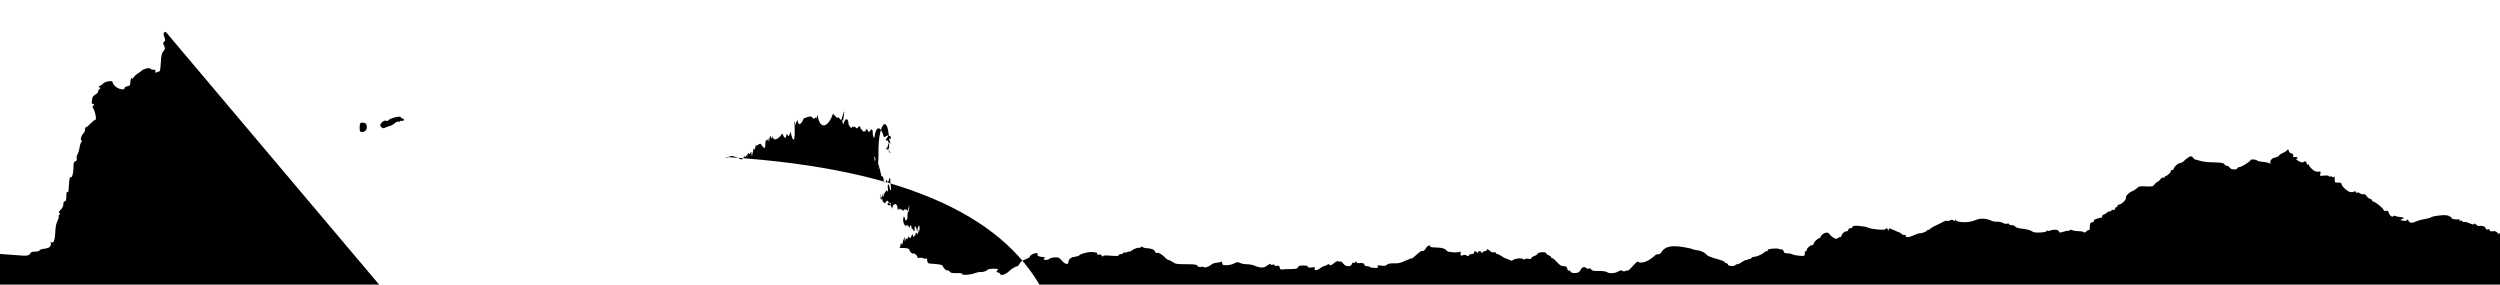 <svg xmlns="http://www.w3.org/2000/svg" viewBox="0 0 2530 288"><path d="m167.8,32.3-1.4,.3c-1.1,.9-1.2,1.8-.1,4.8 1.1,3.2 1.1,3.8-.2,4.8-1.2,.9-1.3,1.5-.4,3.2 1.6,2.9 1.4,4.8-.6,6.8-1.3,1.3-1.9,4-2.3,10.5-.3,4.8-.7,9-1,9.2-.3,.2-1.5,.7-2.8,1.2-2,.6-2.3,.4-1.8,-.9 .5,-1.2 0,-1.6-1.8,-1.6-1.3,0-2.7,-.4-3,-1-.9,-1.4-6.6,-.2-9,1.9-1.1,1-3.3,2.5-4.8,3.5-1.5,1-3.2,2.7-3.7,3.9-.5,1.2-.9,1.6-.9,.9-.1,-3-2.1,.2-2.1,3.4 0,3.1-.4,3.5-3,4.1-1.7,.3-3,1.2-3,2.1 0,1.2-.8,1.3-3.7,.8-3.8,-.7-8.2,-4.5-8.2,-7 0,-2.1-8.2,-.8-9.9,1.6-.8,1-2,1.9-2.7,1.9-1.7,0-1.8,2-.1,2 .8,0 .5,.6-.5,1.4-1,.7-1.7,1.9-1.5,2.6 .2,.7-1.1,2-2.7,2.9-1.6,.9-3.1,2.6-3.2,3.7-.1,1.1-.3,2.9-.5,4-.2,1.2 .2,1.9 .9,1.8 1.5,-.3 1.6,1 .2,2.4-.7,.7-.6,1.4 .5,2.3 .6,.5 3.4,8.7 2.3,11.4-.5,-.3-2.7,1.3-4.8,3.5-2.2,2.2-4.4,4.1-5,4.1-.6,0-1,1.1-1,2.4 0,1.3-.7,2.9-1.4,3.6-2.2,1.8-3.7,6.8-2.2,7.4 .9,.4 .9,.7 0,1.3-.6,.5-1.5,3.1-1.9,5.8-.4,2.8-1.4,5.9-2.1,6.9-.7,1.1-1.1,2.9-.8,4.2 .4,1.6 0,2.4-1.3,2.8-1.5,.5-1.9,1.5-1.9,4.8 0,6.6-1.3,12-2.7,11.4-1.2,-.5-1.5,.9-2.1,9.8-.4,5.6-.4,5.7-1.5,5-.6,-.4-1,1.3-1,4.4 0,3.8-.4,5.1-1.5,5.1-1,0-1.5,1-1.5,3 0,1.9-1,3.9-2.7,5.6-1.9,1.8-2.4,2.8-1.5,3.2 1,.4 1,.8 .1,1.9-.7,.8-.9,1.7-.6,2 .3,.3-.3,2.2-1.3,4.3-1.3,2.5-2,6.2-2.2,11.7-.3,7.8-1.7,11.2-4.2,9.7-.5,-.3-.7,.1-.3,1 .3,.9 0,2.4-.8,3.4-1.3,1.7-4.2,1.9-6,2.3-1.7,0-3.6,.6-4.3,1.3-1.4,1.4-1.7,1.4-6.2,1.6-2.1,.1-3.2,.7-3.6,2-.7,2.6-7.3,2-7.3,2L0,257l0,31 2530,0 0,-52c0,-.9-1.2,.2-.8,1 .3,.7-.3,.2-1.4,-1.1-1.6,-1.8-2.8,-2.2-5.1,-1.9-2.1,.3-3,0-3,-1 0,-.9-.7,-1.2-1.9,-.8-1.3,.4-2,0-2.4,-1.4-.5,-1.8-3.6,-2.7-7.1,-2.1-.5,.1-1.7,-.6-2.7,-1.6-1.1,-1-1.9,-1.2-1.9,-.6 0,.8-.7,.9-2.2,.3-5.1,-2-6.3,-2.4-8,-2.2-1,.1-1.7,-.2-1.7,-.8 0,-.6-.7,-.8-1.7,-.4-1,.4-1.4,.3-1,-.4 .4,-.6 .1,-1-.6,-1-5.1,.2-7.7,-.4-7.7,-1.7 0,-.9-.6,-1.2-1.6,-.8-.9,.3 .9,2.1-.3,-.6-.4,-.7-3.6,-1.2-4.7,-1.2-3.8,-.1-12.8,1.2-13.8,2.1-.6,.5-2.4,1.1-4.1,1.4-6.6,1.2-9.1,1.9-12.2,3.3-3.5,1.6-5.9,1.1-6.8,-1.4-.5,-1.2-.8,-1.3-1.4,-.4-.5,.8-1.9,1-4.1,.6-3.2,-.6-3.2,-.7-1,-1.5 2.9,-1.1 2.2,-1.8-2.2,-2.2-1.9,-.2-4.1,-.7-4.7,-1.1-.7,-.4-1.6,-.3-1.9,.3-.9,1.5-3.7,-.7-4.6,-3.6-.5,-1.7-1.3,-2.2-2.7,-1.8-1.3,.3-2.2,-.1-2.7,-1.3-.7,-1.9-8.4,-8-10.1,-8-.5,0-1.2,-.7-1.5,-1.5-.3,-.8-1.2,-1.5-2.1,-1.5-.8,0-2.3,-1.2-3.2,-2.6-1,-1.6-2.2,-2.3-3.2,-2-.8,.3-2.6,-.1-3.9,-1-1.8,-1.2-2.4,-1.2-2.4,-.3 0,.7-.5,.5-1.1,-.5-.7,-1.2-1.4,-1.5-2.2,-.8-.6,.5-2.4,.7-3.9,.4-3,-.6-8.7,-5.8-8.7,-8 0,-1.3-1.7,-1.8-5.2,-1.5-1.4,.1-1.8,-.6-1.8,-3.6 0,-2.5-.3,-3.3-.9,-2.4-.6,.9-1.1,1-1.5,.3-.4,-.6-1.3,-.8-2.1,-.5-.8,.3-1.5,.1-1.5,-.4 0,-.6-1.9,-.8-4.6,-.5-4.4,.5-4.5,.5-3.9,-1.9 .6,-2.3 .4,-2.4-2.2,-2.1-2.1,.3-3.7,-.4-6.1,-2.5-1.8,-1.6-3.2,-3.5-3.2,-4.1 0,-.7-.4,-.9-1,-.6-.6,.3-1,.3-1,-.2 0,-.4-.4,-1.5-.9,-2.2-.7,-1.1-1.3,-1.2-2.3,-.3-1,.8-2.1,.7-4.6,-.4-1.8,-.9-3.2,-2-3.2,-2.5 0,-.5 .4,-.6 1,-.3 .6,.3 .7,0 .4,-.8-.3,-.9-1.3,-1.2-2.6,-.9-1.6,.4-1.9,.1-1.7,-1.4 .2,-1.3-.3,-2-1.8,-2.2-1.2,-.2-2.4,-1.3-2.7,-2.5-.5,-1.9-.8,-2-1.9,-.7-.7,.9-2.7,2.1-4.4,2.8-1.7,.7-3.4,1.9-3.7,2.6-.3,.7-2.1,1.6-4,1.9-3.2,.6-5.3,3.1-4.7,6 .1,.5-.4,.4-1.2,-.2-.7,-.6-3.6,-1.2-6.3,-1.4-2.7,-.2-5.3,-.7-5.7,-1.3-.8,-1.2-6.8,-1.6-6.8,-.5 0,1.2-9.1,7-11.1,7-.9,0-2,.6-2.2,1.3-.7,1.9-6.7,1.4-7.9,-.7-.5,-.9-1.6,-1.7-2.5,-1.7-.9,0-2.2,-.8-2.8,-1.7-1,-1.4-3.1,-1.8-11.1,-1.9-6.2,-.1-11.4,-.8-14.1,-1.7-2.3,-.9-4.2,-1.3-4.2,-1 0,.3-.9,-.4-2,-1.7-1.8,-2.1-2.2,-2.2-4.6,-.9-1.4,.8-3.6,2.4-4.7,3.7-1.2,1.2-3,2.3-4.1,2.3-2.1,0-6.5,4-6.5,5.9 0,.6-.7,1.1-1.5,1.1-.8,0-1.5,.6-1.5,1.3 0,1.4-3.5,4.7-5,4.7-.5,0-1,.5-1,1.1 0,.6-.6,.9-1.4,.6-.8,-.3-2.2,.5-3.2,1.9-1,1.3-2.3,2.4-2.8,2.4-.6,0-1.9,1.1-2.9,2.5-1.7,2.3-2.4,2.4-8.7,2.1-6.1,-.3-7.2,-.1-9.4,2-1.4,1.3-3.5,2.6-4.8,3-2.9,.9-7,5.3-6.2,6.6 .9,1.4-4.5,6.8-6.8,6.8-1,0-1.8,.7-1.8,1.6 0,.9-.4,1.3-.9,1-.5,-.3-1.1,.3-1.4,1.4-.3,1.3-1,1.8-2.1,1.4-.9,-.3-1.6,-.1-1.6,.5 0,.6-.9,1.1-1.9,1.1-1.1,0-2.2,.5-2.6,1.1-.4,.6-1.8,1.5-3.1,2-1.4,.5-2.2,1.4-1.8,1.9 .3,.6 .1,1.1-.4,1.1-.6,.1-1.4,.2-1.8,.3-5.2,1.4-6.2,1.9-6.2,3.1 0,.8-.6,1.4-1.4,1.4-2,0-3,1.9-2.7,5.2 .1,1.8-.3,2.8-1.2,2.8-.8,0-2,.7-2.7,1.5-.9,1.1-1.6,1.2-2.3,.5-.6,-.6-3.1,-1-5.6,-1-2.5,0-5.2,-.5-6,-1-.9,-.6-1.9,-.5-2.7,.2-.7,.6-1.3,.8-1.3,.5 0,-.3-2,0-4.5,.8-4,1.2-4.5,1.2-5,-.3-.6,-1.8-5.6,-2.2-8.7,-.7-.9,.4-2.2,.5-2.7,.1-.6,-.4-1,-.2-1,.3 0,1.4-10.9,2.2-13.4,1-1.2,-.6-2.9,-1.4-3.8,-1.9-.9,-.4-4.4,-1.1-7.8,-1.5-3.8,-.4-6.4,-1.2-6.7,-2.1-.3,-.7-1.8,-1.4-3.4,-1.4-1.6,0-2.9,-.5-2.9,-1.1 0,-.6-.9,-.8-2,-.4-1.1,.3-3,0-4.2,-.8-1.3,-.8-3.8,-1.3-5.7,-1.2-1.9,.1-4.5,-.3-5.9,-1-4.9,-2.5-11.6,-2.8-16.4,-.6-6.3,2.9-18,2.7-20,-.2-.5,-.8-.7,-.7-.7,.3 0,1.1-.3,1.1-1.4,.2-1.1,-.9-2,-.9-3.5,-.1-1.1,.6-2.5,.9-3,.5-.8,-.5-2.1,0-7,2.6-.8,.4-3.4,1.7-5.6,2.7-2.3,1.1-4.4,2.4-4.8,3.1-.4,.6-1.1,.9-1.6,.6-.5,-.3-.9,-.2-.9,.4 0,1.1-5.9,3.5-7.8,3.2-.7,-.1-3.3,.7-5.7,1.9-5.2,2.4-8.4,2.7-8.4,.6 0,-.8-.6,-1.2-1.4,-.9-.8,.3-2.1,-.2-3,-1.1-.9,-.9-1.7,-1.5-1.9,-1.4-.2,.1-2.4,-.8-5,-2-5.7,-2.6-5.6,-2.6-6.1,-.4-.4,1.7-.5,1.7-.6,0-.1,-1.8-1.6,-2.4-2.5,-.9-.9,1.4-15.9,-.1-18,-1.7-.6,-.5-4.1,-1.1-7.9,-1.5-5.5,-.5-6.9,-.3-7.4,.9-.3,.8-1.4,1.5-2.5,1.5-1,0-1.9,.7-1.9,1.5 0,.8-.8,1.5-1.8,1.5-2,0-5.1,2.8-4.9,4.5 .1,.6-.8,1.2-1.8,1.4-1.1,.2-2.2,.8-2.6,1.3-.8,1.3-4.8,-.7-7.5,-3.9-1.8,-2.2-2.5,-2.4-5,-1.6-1.6,.5-3.3,1.9-3.9,3.1-.5,1.2-1.4,2.2-1.9,2.2-1.5,0-5.6,4.2-5.6,5.7 0,.7-.8,1.3-1.8,1.3-1.8,0-5.2,3.2-5.2,5 0,.5-.5,1-1,1-.5,0-1,1.2-1,2.6 0,2.5-.2,2.5-5.5,2.1-3,-.3-6,-.8-6.7,-1.3-.7,-.5-2.4,-.9-3.8,-1-1.4,-.1-3,-.2-3.7,-.3-.7,-.1-1.5,-1-1.8,-2.2-.4,-1.1-1.2,-1.9-1.8,-1.6-.6,.2-1.9,0-2.9,-.5-2.1,-1.1-12,0-11.2,1.3 .3,.5-.1,.9-.8,.9-.8,0-2.5,.9-3.7,2-2.1,1.9-7.9,4-10.7,4-1.5,.5-1.5,2-3,2-1,0-2.2,.4-2.7,.9-3,-.2-7.7,4.2-8.8,4.2-1.3,0-2.7,.5-3.1,1-1,1.6-7.5,1.2-7.5,-.4 0,-.8-1.3,-1.6-3,-2-.9,-3.4-16.8,-4.2-19.7,-9.2-7.3,-4.7-7.7,-2.1-15.3,-5.2-8.5,-1.6-23.8,-5.5-29.2,3.6-.7,1.4-2.2,2.3-3.5,2.3-1.2,0-2.5,.4-2.8,.9-.3,.5-2.7,2.4-5.2,4.1-4.6,3.1-9.7,4.3-11.9,2.8-1.1,-.8-1.8,-.2-7.9,6.5-1.4,1.5-2.9,2.6-3.3,2.3-.4,-.3-1.4,-.1-2.2,.4-.9,.5-1.9,.5-2.7,-.2-1,-.8-2.1,-.7-4.5,.7-3.4,2-9.2,2.2-11.3,.5-.7,-.6-4.5,-1.1-8.3,-1.1-5.4,.1-7.1,-.3-7.5,-1.5-.4,-1-1.3,-1.3-2.5,-.9-1.1,.3-2.2,.1-2.6,-.4-1.2,-1.9-4.5,-1.1-5.5,1.3-.5,1.3-1.7,2.6-2.6,3-3.1,1.2-7.3,.7-7.9,-.9-.3,-.9-1.1,-1.3-1.6,-1-.5,.3-1.3,-.5-1.6,-1.9-.5,-2-1.3,-2.5-3.8,-2.6-2.4,0-3.9,-1-6.6,-4-1.9,-2.2-4,-4-4.7,-4-.7,0-1.3,-.5-1.3,-1 0,-.6-1.1,-1.4-2.5,-2-1.4,-.5-2.5,-1.4-2.5,-2 0,-1.6-8,-1.3-8.6,.4-.3,.8-1.9,1.9-3.5,2.4-1.6,.6-2.9,1.5-2.9,2.2 0,.8-1,1-3,.6-1.6,-.3-3.2,-.1-3.6,.4-.4,.7-1.1,.6-2,-.2-1.5,-1.3-8,-.5-10.1,1.2-.8,.7-2,.6-3.5,-.3-1.3,-.7-3,-1.4-3.7,-1.5-.8,-.1-2.7,-1.2-4.2,-2.3-1.5,-1.1-3.5,-2.1-4.3,-2.1-.8,0-1.5,-.5-1.5,-1.1 0,-.6-.9,-.9-2,-.6-1.2,.3-2.9,-.4-4.5,-1.8-1.8,-1.7-2.5,-1.9-2.5,-.9 0,.8-.9,1.4-1.9,1.4-1.1,0-2.2,.6-2.5,1.3-.5,1-.7,1-1.2,0-.7,-1.6-3.4,-1.6-3.4,-.1 0,.9-.3,.9-1.2,0-1.6,-1.6-2.8,-1.5-2.8,.3 0,.9-.9,1.5-2.4,1.5-1.3,0-2.6,.6-2.9,1.3-.3,1-.9,1-2.4,.1-1.2,-.7-2.5,-.8-3.6,-.2-1.9,1.1-3.2,-.5-2.3,-2.7 .3,-.8 .1,-1.2-.4,-.9-2,1.3-12.4,.7-13.5,-.7-1.9,-2.6-4.8,-3.4-12.4,-3.6-3.6,-.1-5.1,-.5-4.6,-1.2 .4,-.7 0,-1-1.1,-.7-1,.2-2.3,1.2-2.9,2.3-1.4,2.6-2.8,3.6-4.2,3.1-.6,-.2-3.1,1.5-5.5,3.8-2.4,2.3-4.7,4.1-5.2,3.9-.4,-.1-3.4,.9-6.5,2.4-4.4,2.1-7,2.7-11.1,2.5-3.8,-.1-5.9,.3-7.2,1.4-1.3,1.2-2.8,1.4-5.8,.9-3.5,-.6-4,-.4-3.5,.9 .5,1.3-.1,1.6-3.5,1.4-2.3,-.1-4.4,-.5-4.7,-1-.3,-.5-1.6,-.8-3,-.8-1.5,0-2.4,-.6-2.4,-1.5 0,-1.4-2.4,-2-5.9,-1.5-.8,.1-1.8,-.4-2.2,-1.2-.7,-1.1-.9,-1.1-.9,0 0,.8-.6,1.1-1.6,.8-1.1,-.4-1.8,.1-2.1,1.4-.8,3.1-6.6,2.7-8.7,-.6-1,-1.5-2.3,-2.3-3.1,-2-.8,.3-1.7,.1-2,-.4-.3,-.5-2.2,.4-4.2,2-2.6,2.2-3.9,2.6-4.4,1.8-.6,-1-1.2,-1-2.8,0-1.1,.7-2.5,1.3-3.1,1.3-.6,0-2.2,.9-3.6,2-3.2,2.5-6.5,2.7-5.6,.3 .5,-1.4 .1,-1.5-2.2,-1.1-3.1,.6-5.7,0-5,-1.2 .3,-.4-1.7,-.7-4.4,-.7-3.8,0-5,.4-5.4,1.8-.4,1.4-1.6,1.7-7.3,1.8-3.8,0-7.8,.2-8.9,.4-1.4,.2-2.1,-.4-2.3,-2-.3,-1.8-.8,-2.2-2.7,-1.7-1.5,.4-2.4,.2-2.4,-.6 0,-.7-.8,-.9-2,-.5-1.2,.4-2,.2-2,-.6 0,-.7-1.5,0-3.3,1.3-3.6,2.8-6.8,2.8-12.9,.3-2,-.9-5.6,-1.5-8,-1.5-2.4,0-5.4,-.6-6.8,-1.3-2.1,-1.1-3,-1-5.9,.5-1.9,1-5.4,1.8-7.8,1.8-3.7,0-4.3,-.3-4.3,-2.1 0,-1.4-.4,-1.8-1.2,-1.3-.7,.4-2.7,.8-4.5,.9-1.8,.1-4,.8-5,1.7-2.4,2.1-7.1,3.8-7.7,2.8-.3,-.5-1.7,-.6-3.2,-.3-1.8,.3-2.9,0-3.5,-1.1-.7,-1.3-2.8,-1.6-11.5,-1.6-9.2,0-11,-.3-13.4,-2.1-1.5,-1.1-3.4,-2.1-4.1,-2.1-.7,0-2,-.8-2.9,-1.7-3.1,-3.5-7.1,-6-8.8,-5.6-1.2,.3-2,-.2-2.3,-1.5-.5,-1.9-4.4,-3.2-9.2,-3.3-1.1,0-2.5,-.5-3.2,-1.1-.7,-.6-1.3,-.7-1.3,-.2 0,.5-1.4,1-3.1,1-1.7,.1-4.4,1.1-6,2.3-1.6,1.2-3.3,1.9-3.8,1.6-.5,-.3-1.2,-.1-1.5,.4-.3,.5-1.2,.7-2,.4-.8,-.3-1.7,0-2,.6-.4,.6-1.5,1.1-2.6,1.1-1.1,0-1.9,.5-1.9,1.1 0,.8-2.4,.9-8,.5-6,-.5-8,-.3-8,.6 0,.7-.5,.5-1.1,-.5-.7,-1.2-1.7,-1.6-3,-1.2-1.3,.4-1.9,.2-1.7,-.7 .2,-.7-.4,-1.4-1.2,-1.4-.8,-.1-2,-.3-2.5,-.4-3.3,-.8-13.3,1.4-14.6,3.3-.3,.5-2.3,1.1-4.5,1.4-4,.5-6.3,2.5-6.4,5.5-.1,2.9-3.7,2-6.7,-1.7-2.5,-3-3.3,-3.4-7.1,-3.2-2.3,.1-4.8,.8-5.4,1.4-1.4,1.4-5.8,1.6-5.8,.3 0,-.5 .6,-1.2 1.3,-1.4 .7,-.3 .1,-.5-1.2,-.6-4.5,-.2-6.9,-1.2-6.3,-2.7 .3,-.8-.1,-1.4-1,-1.4-2.4,0-6.7,2.2-6.7,3.4 0,.6-1.5,1.7-3.2,2.4-5.3,2.1-6.2,2.8-7.5,5.3-.7,1.3-1.6,2.3-2,2.3-1.4,-.3-5.9,2.5-9.2,5.6-3,2.8-8.1,4.2-8.1,2.2 0,-.5-1,-1.2-2.2,-1.5-1.8,-.5-2,-.8-.9,-2.1 1.1,-1.3 .9,-1.6-1.6,-1.7-4.5,-.2-7.8,.3-8.4,1.1-.9,1.3-4.4,2.4-7,2.2-1.4,-.1-4.2,.5-6.2,1.3-4,1.7-13.3,2.1-12.3,.6 .3,-.5-2,-.9-5.6,-.8-4.8,.1-6.3,-.3-7.1,-1.6-.5,-.9-1.4,-1.4-2,-1.1-1.1,.7-4.8,-2.8-4.8,-4.5 0,-1.1-4,-1.9-11,-2.3-4.1,-.2-4.5,-.5-4.8,-3-.3,-2.2-.7,-2.7-2.2,-2.2-1.1,.3-1.9,.2-1.9,-.3 0,-.5-1.3,-.7-3,-.5-1.9,.3-3,0-3,-.7 0,-1.7-2.8,-4.3-3.9,-3.6-1.1,.7-4.1,-2.1-4.1,-3.9 0,-.9-1.7,-1.5-5,-1.7-2.8,-.2-5,0-5,.44e-5,0.412-.9,.8-1.9,.8-1.1,0-3.4,.9-5.2,1.9-1.9,1.1-5.7,1.9-8.8,2.1-3,.1-6.2,.6-7.1,1.1-.9,.5-1.9,.6-2.2,.3-.3,-.3-1.9,.4-3.5,1.6-1.6,1.2-3.4,2.1-3.9,2.1-.5,0-1.5,.7-2.2,1.5-.7,.8-2.9,1.5-4.9,1.5-2.6,0-3.2,.3-2.2,1 1.2,.7 .8,1.1-1.5,2-1.6,.6-3.2,1.6-3.5,2.1-.3,.5-2.2,1.1-4,1.2-1.9,.1-3.9,.5-4.5,.9-1.2,.8-8.4,-1.2-8.4,-2.3 0,-1.1-6.8,-3.1-8,-2.4-.6,.3-1,0-1,-.8 0,-.9-1.4,-1.7-3.6,-2.1-2,-.4-4.4,-1.6-5.5,-2.6-1.1,-1.1-3,-1.9-4.3,-1.9-1.3,0-2.6,-.6-2.9,-1.4-.3,-.8-1.5,-1.3-2.6,-1.1-1.1,.2-2,0-2,-.4 0,-1.6-3.3,-2.1-9.2,-1.5-4.8,.5-5.8,1-5.8,2.5 0,1.9-.9,2.3-4.4,1.9-1.1,-.1-5.4,.4-9.7,1.1-7.6,1.2-7.9,1.2-9.8,-.9-1.1,-1.2-2.2,-3.2-2.3,-4.4-.2,-1.3-1.3,-2.8-2.5,-3.4-1.2,-.6-1.9,-1.4-1.5,-1.7 .4,-.4 .3,-.7-.2,-.7-1.3,0-6.4,-4.5-6.4,-5.6 0,-1.6-5.9,-4.9-8.7,-4.9-2,0-2.9,.6-3.1,2-.9,5-7.8,7.7-8.9,3.5-.3,-1.1-2,-2.7-3.9,-3.6-2.4,-1.2-3.4,-2.3-3.4,-4 0,-1.8-.6,-2.4-2.2,-2.4-1.2,0-3.1,-.7-4.2,-1.5-2.2,-1.6-9.2,-2-9.7,-.5-.2,.5-2.3,1.1-4.6,1.2-2.3,.1-4.2,.6-4.2,1 0,.4-1.1,.8-2.4,.8-1.3,0-3.6,.4-5,1-1.6,.6-2.7,.6-3.1,0-.8,-1.3-7.2,-1.2-8,0-.3,.6-1.4,1-2.4,1-1,0-2.4,.7-3.1,1.5-.7,.8-1.6,1.2-2.1,.9-1.6,-1-7.9,.7-7.9,2.2 0,.8-.4,1.2-1,.9-.5,-.3-3.9,-.6-7.4,-.7-5.5,0-6.9,-.4-9.2,-2.5-1.5,-1.4-3.3,-2.2-4,-2-.8,.3-1.1,0-.8,-.9 .4,-1-.2,-1.4-2,-1.4-1.4,0-3.7,-1.1-5.1,-2.3-5,-4.7-21.9,-8.5-23.2,-5.2-.4,1.1-1.9,1.6-5.2,1.6-2.6,0-6.1,.4-7.9,.9-2.8,.8-3.4,.6-4.3,-1.1-.8,-1.5-1.4,-1.7-2.4,-.9-1,.9-1.6,.7-2.3,-.7-1.7,-3-12.6,-2.2-15.7,1.2-.5,.6-2.3,1.2-4,1.2-11.9,-.9-35.5,12.6-45.8,10.6-1.8,-.3-2.7,-.1-2.7,.8 0,1-.3,1-1.2,.1-.7,-.7-2.4,-1.2-3.9,-1.2-1.5,0-3,-.5-3.4,-1.1-.4,-.7-1.1,-.7-2.1,.1-1.1,.9-1.4,.8-1.4,-.6 0,-1.7-.1,-1.8-1.3,-.1-1,1.3-2.7,1.8-7.1,1.8-4.2,0-5.9,.4-6.4,1.6-.5,1.2-.8,1.1-1.4,-.7-.5,-1.2-1.3,-2-1.8,-1.6-.5,.3-2,-.4-3.2,-1.6-1.7,-1.7-2.3,-1.9-2.7,-.8-.7,2.4-5.6,6.3-6,4.8-1,-3.9-1.2,-4.1-2.6,-2.9-1.9,1.6-3,-.3-2.1,-3.6 0,-3.5-12.6,-8.2-12,-9.8 .5,-1.2-.3,-1.5-3.4,-1.5-3.3,0-4.7,-.7-7.9,-3.9-2.2,-2.1-4.1,-3.6-4.4,-3.4-.3,.3-.8,-.7-1.2,-2.1-.5,-2-1.4,-2.6-3.7,-2.9-2.5,-.3-3.3,-1-4.2,-3.8-.6,-1.9-2,-3.7-2.9,-3.8-1,-.2-1.5,-.9-1.2,-1.7 .6,-1.5-1,-2.9-3.4,-3-3.8,.1-6.1,-3.1-7.9,-5.4 0,-1.3-3.7,-1.3-4.5,-.1-4,1.7-11.1,2.2-13.4,-2 0,-1.6-2.7,-3.9-4.4,-3.9-2.1,-.8-1.5,-3.1-3.1,-4.3-4.8,-5.1 14.9,-13.7 16.4,-15.6 1.2,-1.6 3.8,-1.4 5.5,-2.2 2.1,-.9 2.6,-1.8 2.4,-4.2-.4,-5.4 0,-6.5 2.6,-7.2 1.3,-3.6 7.8,-5.7 8.5,-6.9 2.1,-3.9 8,-.9 11.3,-2.6 1.1,-.6 2.6,-.7 3.6,-.3 2.5,1.1 19.6,-1.3 20.8,-4 8.4,-1.4 3.9,-1.8 6.6,-3.7 1.8,-1.3 5.8,-2.1 5.9,-4.6 0,-3.6 5.2,-9.1 9.3,-9.8 2.2,-.4 3.8,-1.2 3.8,-2 0,-1 1.3,-1.4 4.4,-1.4 2.4,0 4.7,-.4 5.1,-1 .3,-.5 1.5,-1 2.6,-1 1.1,0 1.9,-.4 1.9,-1 0,-.5 1.1,-1 2.4,-1 4.4,0 5.6,-1 5.6,-4.8 0,-3 .5,-3.9 2.7,-4.9 1.5,-.7 4,-1.2 5.6,-1.2 1.6,0 3.7,-.4 4.7,-1 1,-.5 4.8,-1.1 8.4,-1.2 3.7,-.1 6.7,-.6 6.7,-1.1 0,-.4 .7,-.8 1.5,-.8 .8,0 1.9,-.9 2.5,-2 .8,-1.6 1.5,-1.8 2.9,-1 1.4,.7 2,.6 2.4,-.5 .3,-.8 1.5,-1.5 2.6,-1.5 1.1,0 2,-.3 2,-.7 0,-.4 1,-1.2 2.3,-1.7 1.7,-.8 2.3,-2 2.6,-5.2 .3,-4.2-1.3,-8.1-3.3,-7.9-.5,.1-1.1,-.9-1.3,-2.1-.3,-2.1 1.2,-2 1.2,-2L762.9,47.5C764.3,43.9 763.6,38 761.1,34.8L357.6,86.9c-7.4,.4-8.9,.8-11,2.9-1.3,1.3-2.3,3-2.1,3.8 .2,.9-.2,1.2-1.2,.8-1,-.4-1.7,.3-2.1,1.8-.4,1.4-1.1,2.2-1.9,1.9-.7,-.3-2.4,.4-3.7,1.5-2.8,2.4-4.4,2.6-6.4,.5-.8,-.8-2,-1.5-2.5,-1.5-.6,0-1.3,-1.2-1.7,-2.7-1,-3.9-2.5,-4.5-5,-1.7-1.2,1.3-3.4,2.7-4.8,3-1.4,.4-2.6,1.3-2.6,2.1 0,1.7-3.9,5.2-5.7,5.3-.7,0-1.2,.8-1.2,1.8 0,1.8-4.2,6.2-5.9,6.2-.5,0-1,.4-1.2,.8-.2,.5-2,1.2-4.1,1.6-3.4,.6-3.8,.4-4.4,-1.9-.4,-1.4-1.3,-2.5-2.3,-2.5-1,0-2.4,-1.6-3.4,-4-2.1,-4.9-2.1,-5.4-.2,-7 .8,-.7 1.5,-2.3 1.5,-3.6 0,-1.3 .7,-3 1.5,-3.8 1.9,-1.9 1.9,-2.7-.1,-2.7-1.2,0-1.4,-.6-.9,-2.2 1.2,-3.9 3.1,-5.3 5.8,-4 5.3,2.4 21.7,-2.1 21.7,-6 0,-1 .7,-1.7 1.8,-1.7 2.4,0 5.8,-3.7 6.6,-7.3 .4,-1.5 1.1,-2.5 1.6,-2.2 .6,.3 .9,-.8 .9,-2.7 0,-4.7-.8,-9.7-2.3,-9.7-31.6,-7.1-35.4,-7.4-36.7,-10.6-21.5,-53.5-94.5,-57-117.8,-10.8zM403.5,118c1.4,0 2.2,.2 2.2,.7 0,.6 .7,1.1 1.5,1.1 .8,0 1.5,.6 1.5,1.4 0,.9-.7,1.3-2,1.1-1.1,-.2-2,0-2,.5 0,.5-.7,.6-1.5,.3-.8,-.3-2.5,.4-3.7,1.6-1.3,1.2-3.4,2.4-4.8,2.7-1.4,.3-3.3,1-4.2,1.5-2.3,1.2-3.1,1.2-4.6,-.2-1.6,-1.6-1.5,-2.6 .8,-5 1.2,-1.3 2.7,-1.9 4,-1.5 1.1,.3 2.1,.2 2.1,-.1 0,-1.1 5.4,-3.4 9.3,-3.8 .6,-.1 1.1,-.1 1.5,-.1zm-36.8,6.2c1.4,-.1 2.9,.3 3.5,.9 1.6,1.6 1.3,5.9-.5,7.3-2,1.6-5,1.6-5.5,0-.2,-.7-.3,-2.8-.2,-4.7 .1,-2.9 .6,-3.5 2.7,-3.6z"/></svg>